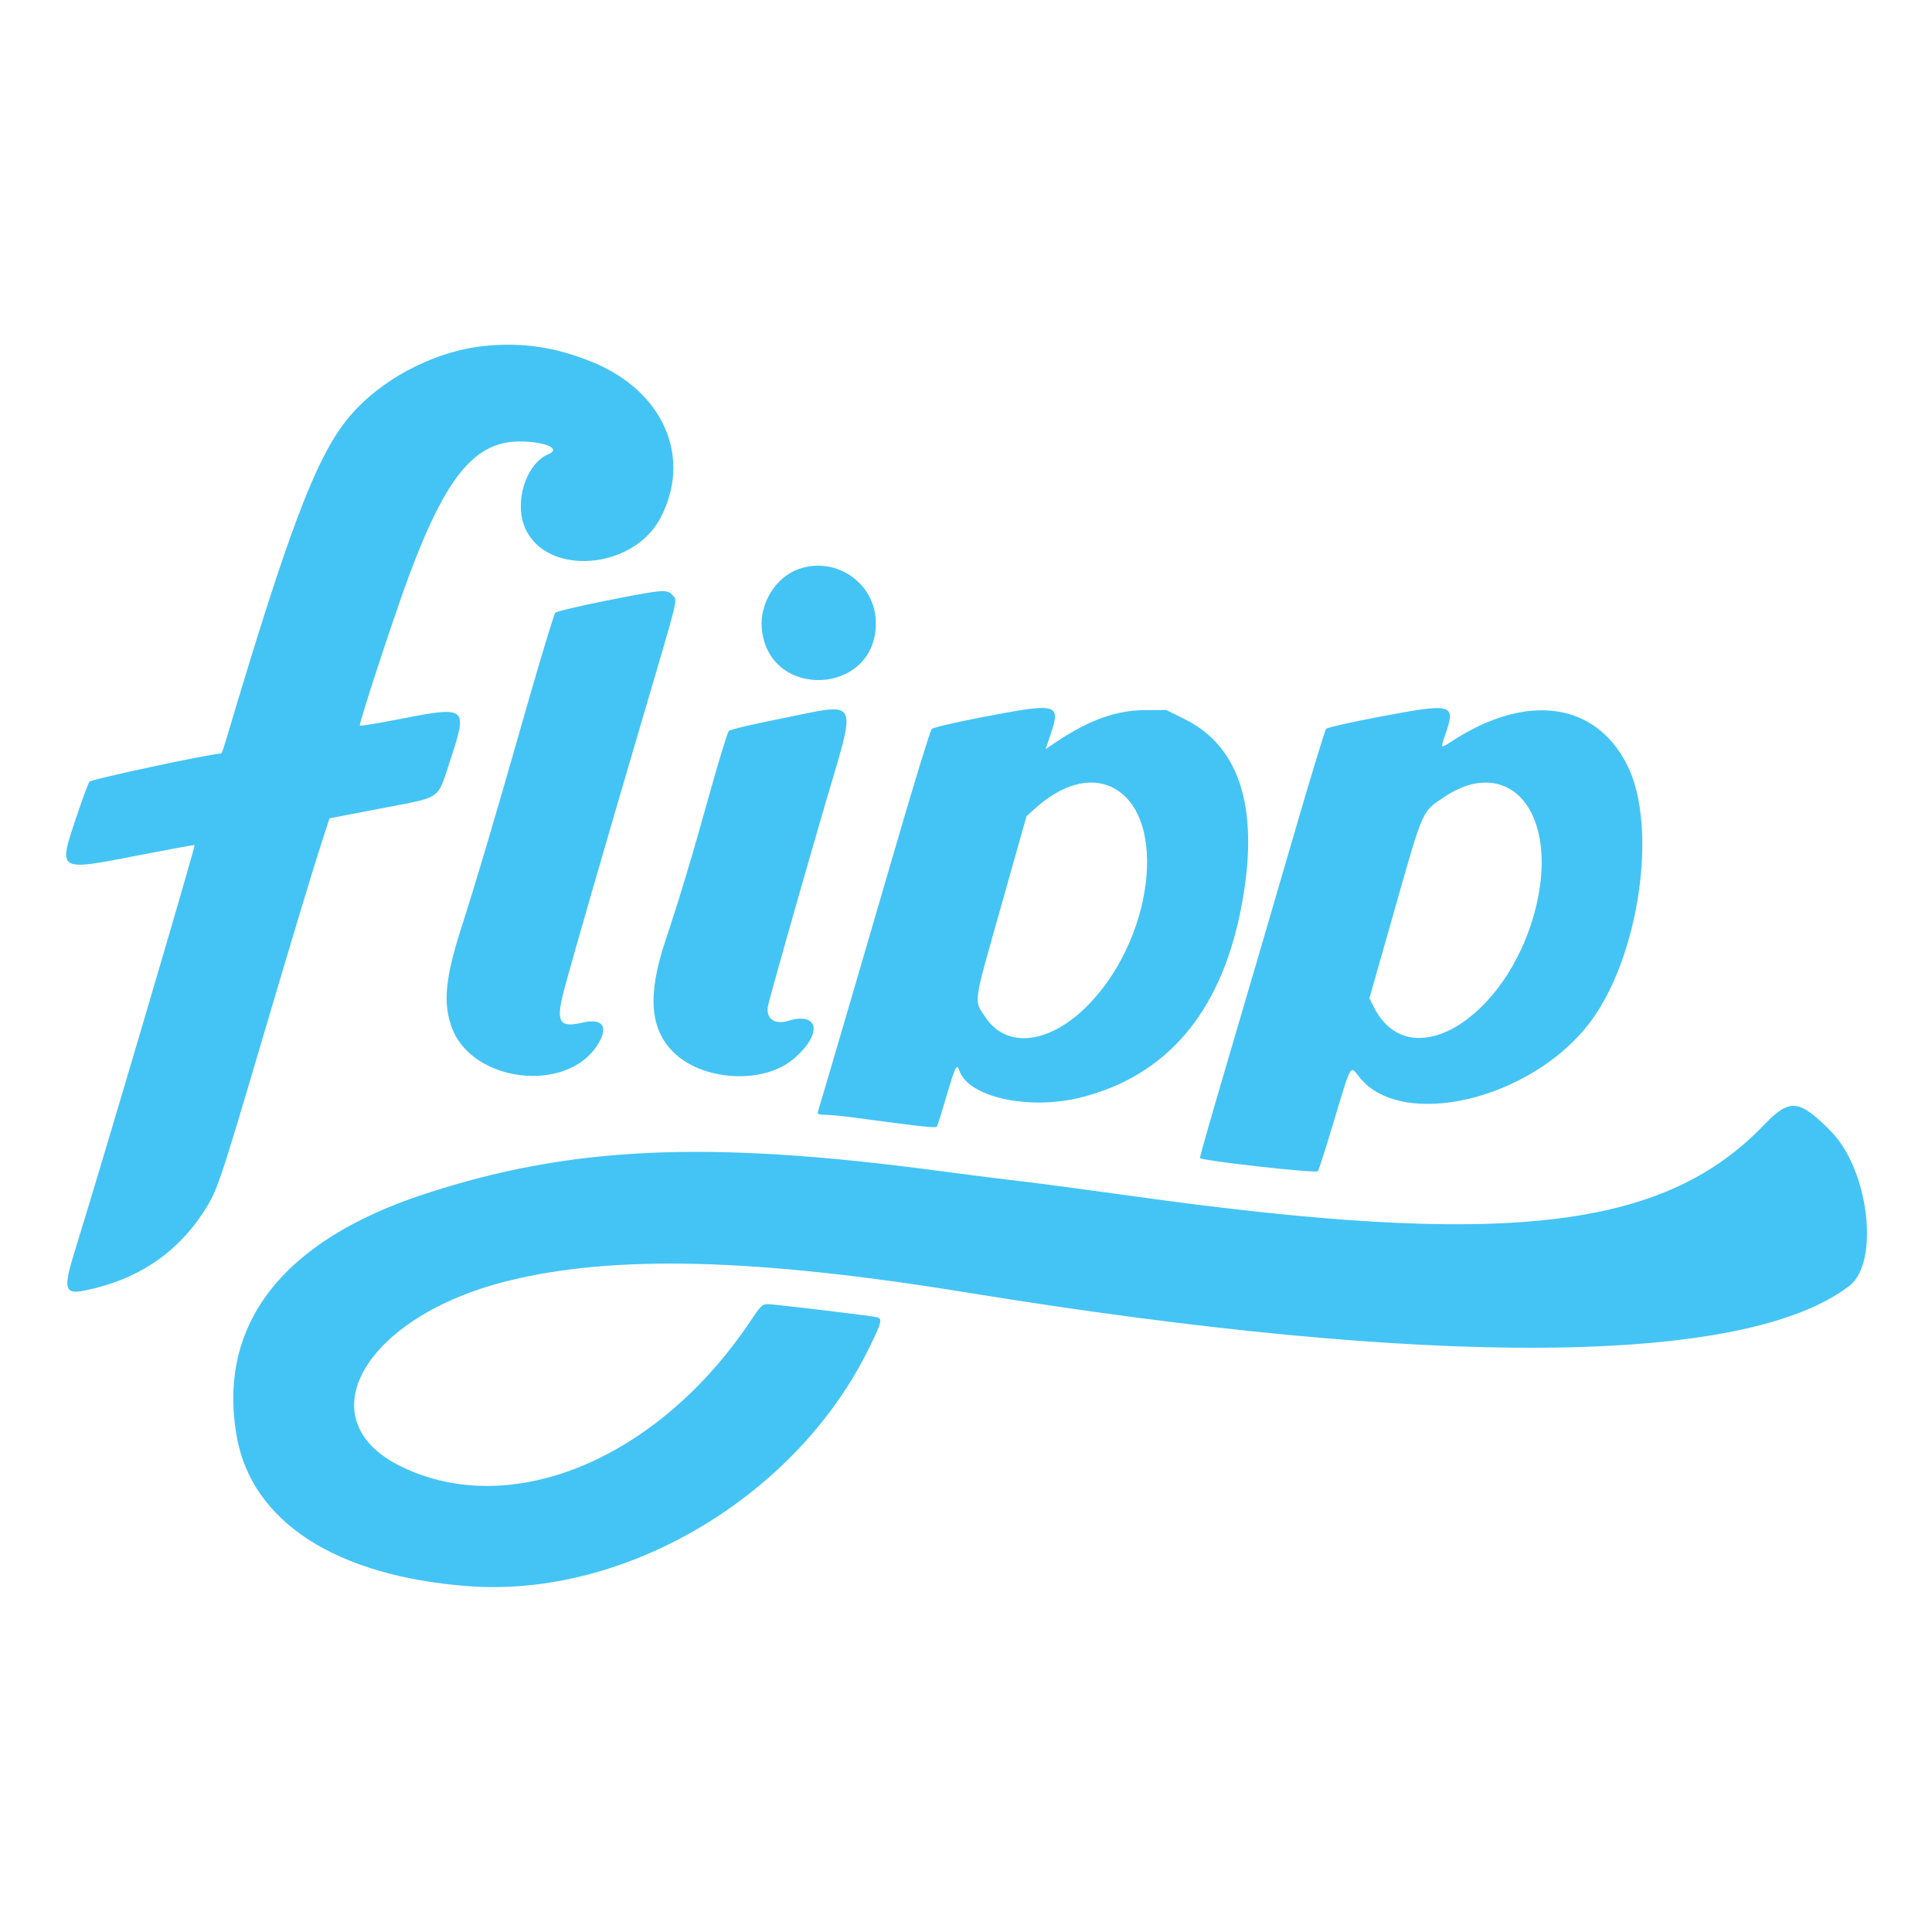 <svg id="svg" version="1.1" xmlns="http://www.w3.org/2000/svg" xmlns:xlink="http://www.w3.org/1999/xlink" width="400" height="400" viewBox="0, 0, 400,400"><g id="svgg"><path id="path0" d="M100.205 71.643 C 89.561 72.763,78.272 78.834,71.802 86.916 C 65.342 94.986,59.595 110.192,47.015 152.500 C 46.443 154.425,45.913 156.000,45.838 156.000 C 43.805 156.000,18.897 161.326,18.520 161.842 C 18.250 162.211,17.032 165.503,15.814 169.157 C 12.008 180.576,11.700 180.392,29.004 177.024 C 35.152 175.828,40.232 174.899,40.293 174.960 C 40.498 175.165,21.125 240.848,15.946 257.507 C 12.714 267.902,12.934 268.405,19.931 266.637 C 29.493 264.220,36.981 258.913,42.186 250.864 C 45.001 246.512,45.307 245.605,54.810 213.449 C 59.629 197.142,64.618 180.566,65.896 176.614 L 68.221 169.428 78.951 167.362 C 91.676 164.912,90.465 165.745,93.153 157.600 C 96.890 146.281,96.748 146.158,83.045 148.820 C 78.459 149.711,74.616 150.349,74.505 150.238 C 74.223 149.957,81.532 127.670,84.683 119.200 C 92.327 98.655,98.307 91.400,107.600 91.400 C 112.776 91.400,116.249 92.903,113.604 93.998 C 108.888 95.952,106.352 104.002,108.752 109.400 C 113.179 119.357,131.035 118.012,136.709 107.295 C 143.365 94.720,137.372 80.966,122.615 74.950 C 115.004 71.847,108.036 70.818,100.205 71.643 M165.202 117.874 C 160.549 119.577,157.251 124.979,157.718 130.132 C 159.073 145.067,181.414 143.997,181.342 129.000 C 181.302 120.712,173.028 115.008,165.202 117.874 M126.249 124.213 C 120.336 125.377,115.263 126.571,114.976 126.865 C 114.688 127.159,111.911 136.310,108.806 147.200 C 102.449 169.491,98.682 182.205,95.456 192.262 C 92.166 202.519,91.682 207.848,93.585 212.856 C 97.865 224.120,117.229 226.416,123.656 216.422 C 126.103 212.617,124.869 210.727,120.592 211.724 C 115.722 212.860,115.021 211.614,116.786 204.958 C 118.518 198.430,125.024 175.916,133.177 148.239 C 140.680 122.771,140.278 124.410,139.300 123.279 C 138.155 121.954,137.463 122.004,126.249 124.213 M203.626 148.430 C 198.031 149.500,193.207 150.622,192.906 150.922 C 192.606 151.223,189.327 161.893,185.619 174.634 C 179.827 194.541,170.044 227.923,169.365 230.100 C 169.180 230.692,169.414 230.801,170.873 230.808 C 171.823 230.812,174.580 231.082,177.000 231.406 C 191.394 233.339,193.758 233.591,193.992 233.214 C 194.127 232.995,195.030 230.112,195.998 226.808 C 197.742 220.853,198.120 220.088,198.588 221.563 C 200.367 227.169,213.077 229.973,223.989 227.169 C 241.490 222.671,252.534 209.766,256.791 188.837 C 260.977 168.257,257.085 154.748,245.281 148.890 L 241.472 147.000 237.036 147.020 C 231.142 147.047,225.493 149.067,218.785 153.547 L 216.488 155.080 217.444 152.270 C 219.708 145.613,219.154 145.459,203.626 148.430 M285.415 148.436 C 279.703 149.516,274.821 150.624,274.565 150.899 C 274.309 151.175,271.278 161.120,267.829 173.000 C 264.380 184.880,258.569 204.727,254.916 217.103 C 251.263 229.480,248.347 239.679,248.437 239.767 C 249.039 240.356,272.404 242.961,272.861 242.490 C 273.015 242.330,274.550 237.507,276.271 231.770 C 279.752 220.166,279.541 220.540,281.315 222.853 C 289.962 234.129,317.052 227.787,329.217 211.637 C 339.403 198.115,343.300 171.182,336.914 158.441 C 330.374 145.395,316.207 143.389,300.805 153.328 C 298.152 155.040,298.209 155.080,299.199 152.203 C 301.457 145.639,300.948 145.500,285.415 148.436 M161.408 148.838 C 155.912 149.924,151.184 151.044,150.902 151.327 C 150.620 151.609,148.787 157.591,146.830 164.620 C 143.179 177.733,140.892 185.335,137.751 194.800 C 134.038 205.991,134.535 212.956,139.396 217.817 C 145.357 223.778,157.855 224.560,164.135 219.366 C 170.302 214.265,169.731 209.379,163.200 211.353 C 160.247 212.245,158.414 210.796,159.048 208.072 C 159.673 205.390,166.015 183.018,170.576 167.405 C 177.523 143.628,178.433 145.472,161.408 148.838 M230.312 163.031 C 242.124 168.917,238.793 195.200,224.505 208.851 C 216.784 216.227,208.334 216.989,204.085 210.691 C 201.572 206.966,201.353 208.561,207.232 187.743 L 212.525 169.000 214.162 167.509 C 219.794 162.380,225.712 160.739,230.312 163.031 M311.822 162.949 C 318.000 165.826,320.634 175.039,318.405 185.977 C 313.562 209.742,292.140 223.893,284.403 208.438 L 283.521 206.677 288.821 188.038 C 294.741 167.224,294.341 168.121,299.127 164.937 C 303.647 161.929,308.126 161.228,311.822 162.949 M365.207 232.915 C 344.268 254.732,311.467 258.409,234.200 247.599 C 224.960 246.306,214.790 244.954,211.600 244.595 C 208.410 244.236,200.580 243.247,194.200 242.398 C 146.274 236.015,118.025 237.301,87.800 247.240 C 58.410 256.905,44.975 274.254,49.001 297.341 C 52.091 315.062,69.541 326.351,97.016 328.403 C 129.568 330.835,164.996 309.735,179.985 278.991 C 182.731 273.358,182.813 272.905,181.137 272.634 C 178.131 272.147,160.006 270.000,158.906 270.000 C 157.865 270.000,157.452 270.403,155.521 273.300 C 136.302 302.148,105.743 314.866,82.870 303.535 C 63.230 293.807,75.478 272.610,105.000 265.236 C 126.997 259.741,156.399 260.473,200.200 267.605 C 296.626 283.306,361.233 282.824,382.872 266.241 C 389.229 261.369,386.940 242.182,379.048 234.196 C 372.466 227.535,370.541 227.357,365.207 232.915 " stroke="none" fill="#44c4f4" fill-rule="evenodd"></path><path id="path1" d="" stroke="none" fill="#48c4f4" fill-rule="evenodd"></path><path id="path2" d="" stroke="none" fill="#48c4f4" fill-rule="evenodd"></path><path id="path3" d="" stroke="none" fill="#48c4f4" fill-rule="evenodd"></path><path id="path4" d="" stroke="none" fill="#48c4f4" fill-rule="evenodd"></path></g></svg>